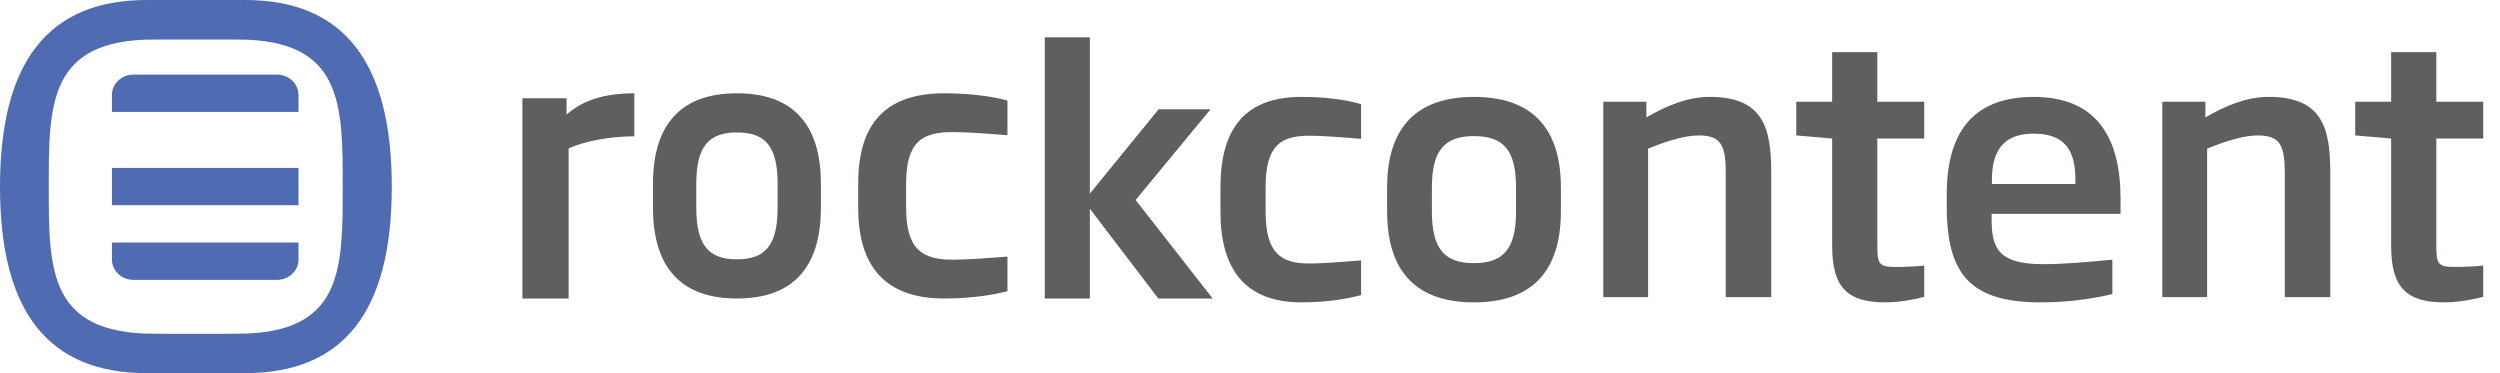 <?xml version="1.0" encoding="UTF-8"?>
<svg width="134px" height="20px" viewBox="0 0 134 20" version="1.1" xmlns="http://www.w3.org/2000/svg" xmlns:xlink="http://www.w3.org/1999/xlink">
    <!-- Generator: sketchtool 60.1 (101010) - https://sketch.com -->
    <title>B67348DE-B8E9-4B31-A47D-8B1DBB58C55D</title>
    <desc>Created with sketchtool.</desc>
    <g id="Page-1" stroke="none" stroke-width="1" fill="none" fill-rule="evenodd">
        <g id="LP-DE-PATROCÍNIO" transform="translate(-1010, -2844)">
            <g id="Group-19" transform="translate(1010, 2844)">
                <path d="M30.479,7.955 L30.479,16 L28,16 L28,5.266 L30.367,5.266 L30.367,6.143 C31.369,5.247 32.675,5 34,5 L34,7.306 C32.713,7.306 31.294,7.572 30.479,7.955" id="Fill-33" fill="#5E5F60"></path>
                <path d="M39.5,16 C36.596,16 35,14.439 35,11.132 L35,9.848 C35,6.561 36.596,5 39.5,5 C42.405,5 44,6.561 44,9.848 L44,11.132 C44,14.439 42.405,16 39.5,16 L39.5,16 Z M41.68,9.848 C41.68,7.842 41.022,7.099 39.5,7.099 C37.994,7.099 37.321,7.842 37.321,9.848 L37.321,11.132 C37.321,13.138 37.975,13.9 39.5,13.9 C41.022,13.9 41.68,13.138 41.68,11.132 L41.68,9.848 Z" id="Fill-35" fill="#5E5F60"></path>
                <path d="M50.612,16 C47.459,16 46,14.291 46,11.15 L46,9.83 C46,6.634 47.459,5 50.612,5 C52.286,5 53.494,5.241 54,5.39 L54,7.247 C52.618,7.136 51.663,7.08 51.06,7.08 C49.464,7.08 48.569,7.563 48.569,9.83 L48.569,11.15 C48.569,13.398 49.464,13.919 51.06,13.919 C51.663,13.919 52.618,13.863 54,13.753 L54,15.61 C53.494,15.74 52.286,16 50.612,16" id="Fill-37" fill="#5E5F60"></path>
                <polygon id="Fill-40" fill="#5E5F60" points="62.085 16 58.416 11.188 58.416 16 56 16 56 2 58.416 2 58.416 10.377 62.104 5.855 64.888 5.855 60.869 10.72 65 16"></polygon>
                <g id="Group-55" transform="translate(65, 2)" fill="#5E5F60">
                    <path d="M4.763,14.207 C1.792,14.207 0.417,12.495 0.417,9.35 L0.417,8.029 C0.417,4.829 1.792,3.193 4.763,3.193 C6.339,3.193 7.478,3.434 7.954,3.583 L7.954,5.443 C6.652,5.332 5.754,5.275 5.184,5.275 C3.681,5.275 2.837,5.759 2.837,8.029 L2.837,9.35 C2.837,11.601 3.681,12.123 5.184,12.123 C5.754,12.123 6.652,12.066 7.954,11.957 L7.954,13.816 C7.478,13.947 6.339,14.207 4.763,14.207" id="Fill-41"></path>
                    <path d="M14.005,14.207 C10.998,14.207 9.349,12.644 9.349,9.333 L9.349,8.048 C9.349,4.756 11,3.194 14.005,3.194 C17.012,3.194 18.664,4.756 18.664,8.048 L18.664,9.333 C18.662,12.644 17.012,14.207 14.005,14.207 L14.005,14.207 Z M16.26,8.048 C16.26,6.039 15.582,5.295 14.004,5.295 C12.446,5.295 11.749,6.039 11.749,8.048 L11.749,9.333 C11.749,11.341 12.426,12.104 14.004,12.104 C15.582,12.104 16.26,11.341 16.26,9.333 L16.26,8.048 Z" id="Fill-43"></path>
                    <path d="M27.501,13.927 L27.501,7.287 C27.501,5.779 27.243,5.26 26.052,5.26 C25.354,5.26 24.437,5.519 23.338,5.967 L23.338,13.928 L20.936,13.928 L20.936,3.454 L23.246,3.454 L23.246,4.292 C24.365,3.641 25.482,3.193 26.638,3.193 C29.553,3.193 29.939,4.906 29.939,7.287 L29.939,13.928 L27.501,13.928 L27.501,13.927 Z" id="Fill-45"></path>
                    <path d="M36.047,14.207 C34.011,14.207 33.204,13.388 33.204,11.193 L33.204,5.426 L31.28,5.259 L31.28,3.454 L33.204,3.454 L33.204,0.794 L35.625,0.794 L35.625,3.454 L38.138,3.454 L38.138,5.426 L35.625,5.426 L35.625,11.155 C35.625,12.123 35.698,12.309 36.579,12.309 C37.111,12.309 37.843,12.273 38.138,12.235 L38.138,13.91 C37.862,13.983 36.962,14.207 36.047,14.207" id="Fill-47"></path>
                    <path d="M41.749,9.463 L41.749,9.649 C41.749,11.175 41.97,12.16 44.5,12.16 C45.582,12.16 46.865,12.049 48.222,11.919 L48.222,13.76 C47.451,13.945 46.113,14.207 44.39,14.207 C40.666,14.207 39.345,12.755 39.345,9.073 L39.345,8.422 C39.345,4.904 40.924,3.194 44.004,3.194 C47.451,3.194 48.661,5.464 48.661,8.644 L48.661,9.463 L41.749,9.463 Z M46.241,7.694 C46.241,6.485 46.002,5.164 44.004,5.164 C42.06,5.164 41.766,6.504 41.766,7.694 L41.766,7.862 L46.241,7.862 L46.241,7.694 Z" id="Fill-49"></path>
                    <path d="M57.464,13.927 L57.464,7.287 C57.464,5.779 57.207,5.26 56.015,5.26 C55.318,5.26 54.401,5.519 53.302,5.967 L53.302,13.928 L50.899,13.928 L50.899,3.454 L53.21,3.454 L53.21,4.292 C54.329,3.641 55.447,3.193 56.602,3.193 C59.517,3.193 59.903,4.906 59.903,7.287 L59.903,13.928 L57.464,13.928 L57.464,13.927 Z" id="Fill-51"></path>
                    <path d="M66.009,14.207 C63.973,14.207 63.166,13.388 63.166,11.193 L63.166,5.426 L61.24,5.259 L61.24,3.454 L63.166,3.454 L63.166,0.794 L65.587,0.794 L65.587,3.454 L68.101,3.454 L68.101,5.426 L65.587,5.426 L65.587,11.155 C65.587,12.123 65.66,12.309 66.541,12.309 C67.075,12.309 67.805,12.273 68.101,12.235 L68.101,13.91 C67.825,13.983 66.927,14.207 66.009,14.207" id="Fill-53"></path>
                </g>
                <polygon id="Fill-56" fill="#4F6BB1" points="6 11 16 11 16 9 6 9"></polygon>
                <path d="M16,6 L6,6 L6,5.091 C6,4.49 6.513,4 7.142,4 L14.858,4 C15.489,4 16,4.489 16,5.091 L16,6 Z" id="Fill-57" fill="#4F6BB1"></path>
                <path d="M16,13 L6,13 L6,13.91 C6,14.51 6.513,15 7.142,15 L14.858,15 C15.489,15 16,14.512 16,13.91 L16,13 Z" id="Fill-59" fill="#4F6BB1"></path>
                <path d="M13.132,0 L7.868,0 C2.614,0 0,3.278 0,10.012 C0,16.746 2.614,20 7.868,20 L13.132,20 C18.386,20 21,16.746 21,10.012 C21,3.278 18.386,0 13.132,0 M12.735,17.886 C10.364,17.886 12.735,17.895 12.735,17.895 L8.248,17.895 C8.248,17.895 10.619,17.886 8.248,17.886 C2.596,17.886 2.614,14.44 2.614,10.012 C2.614,5.583 2.596,2.119 8.248,2.119 L12.735,2.119 C18.386,2.119 18.369,5.583 18.369,10.012 C18.369,14.441 18.386,17.886 12.735,17.886" id="Fill-61" fill="#4F6BB1"></path>
            </g>
        </g>
    </g>
</svg>